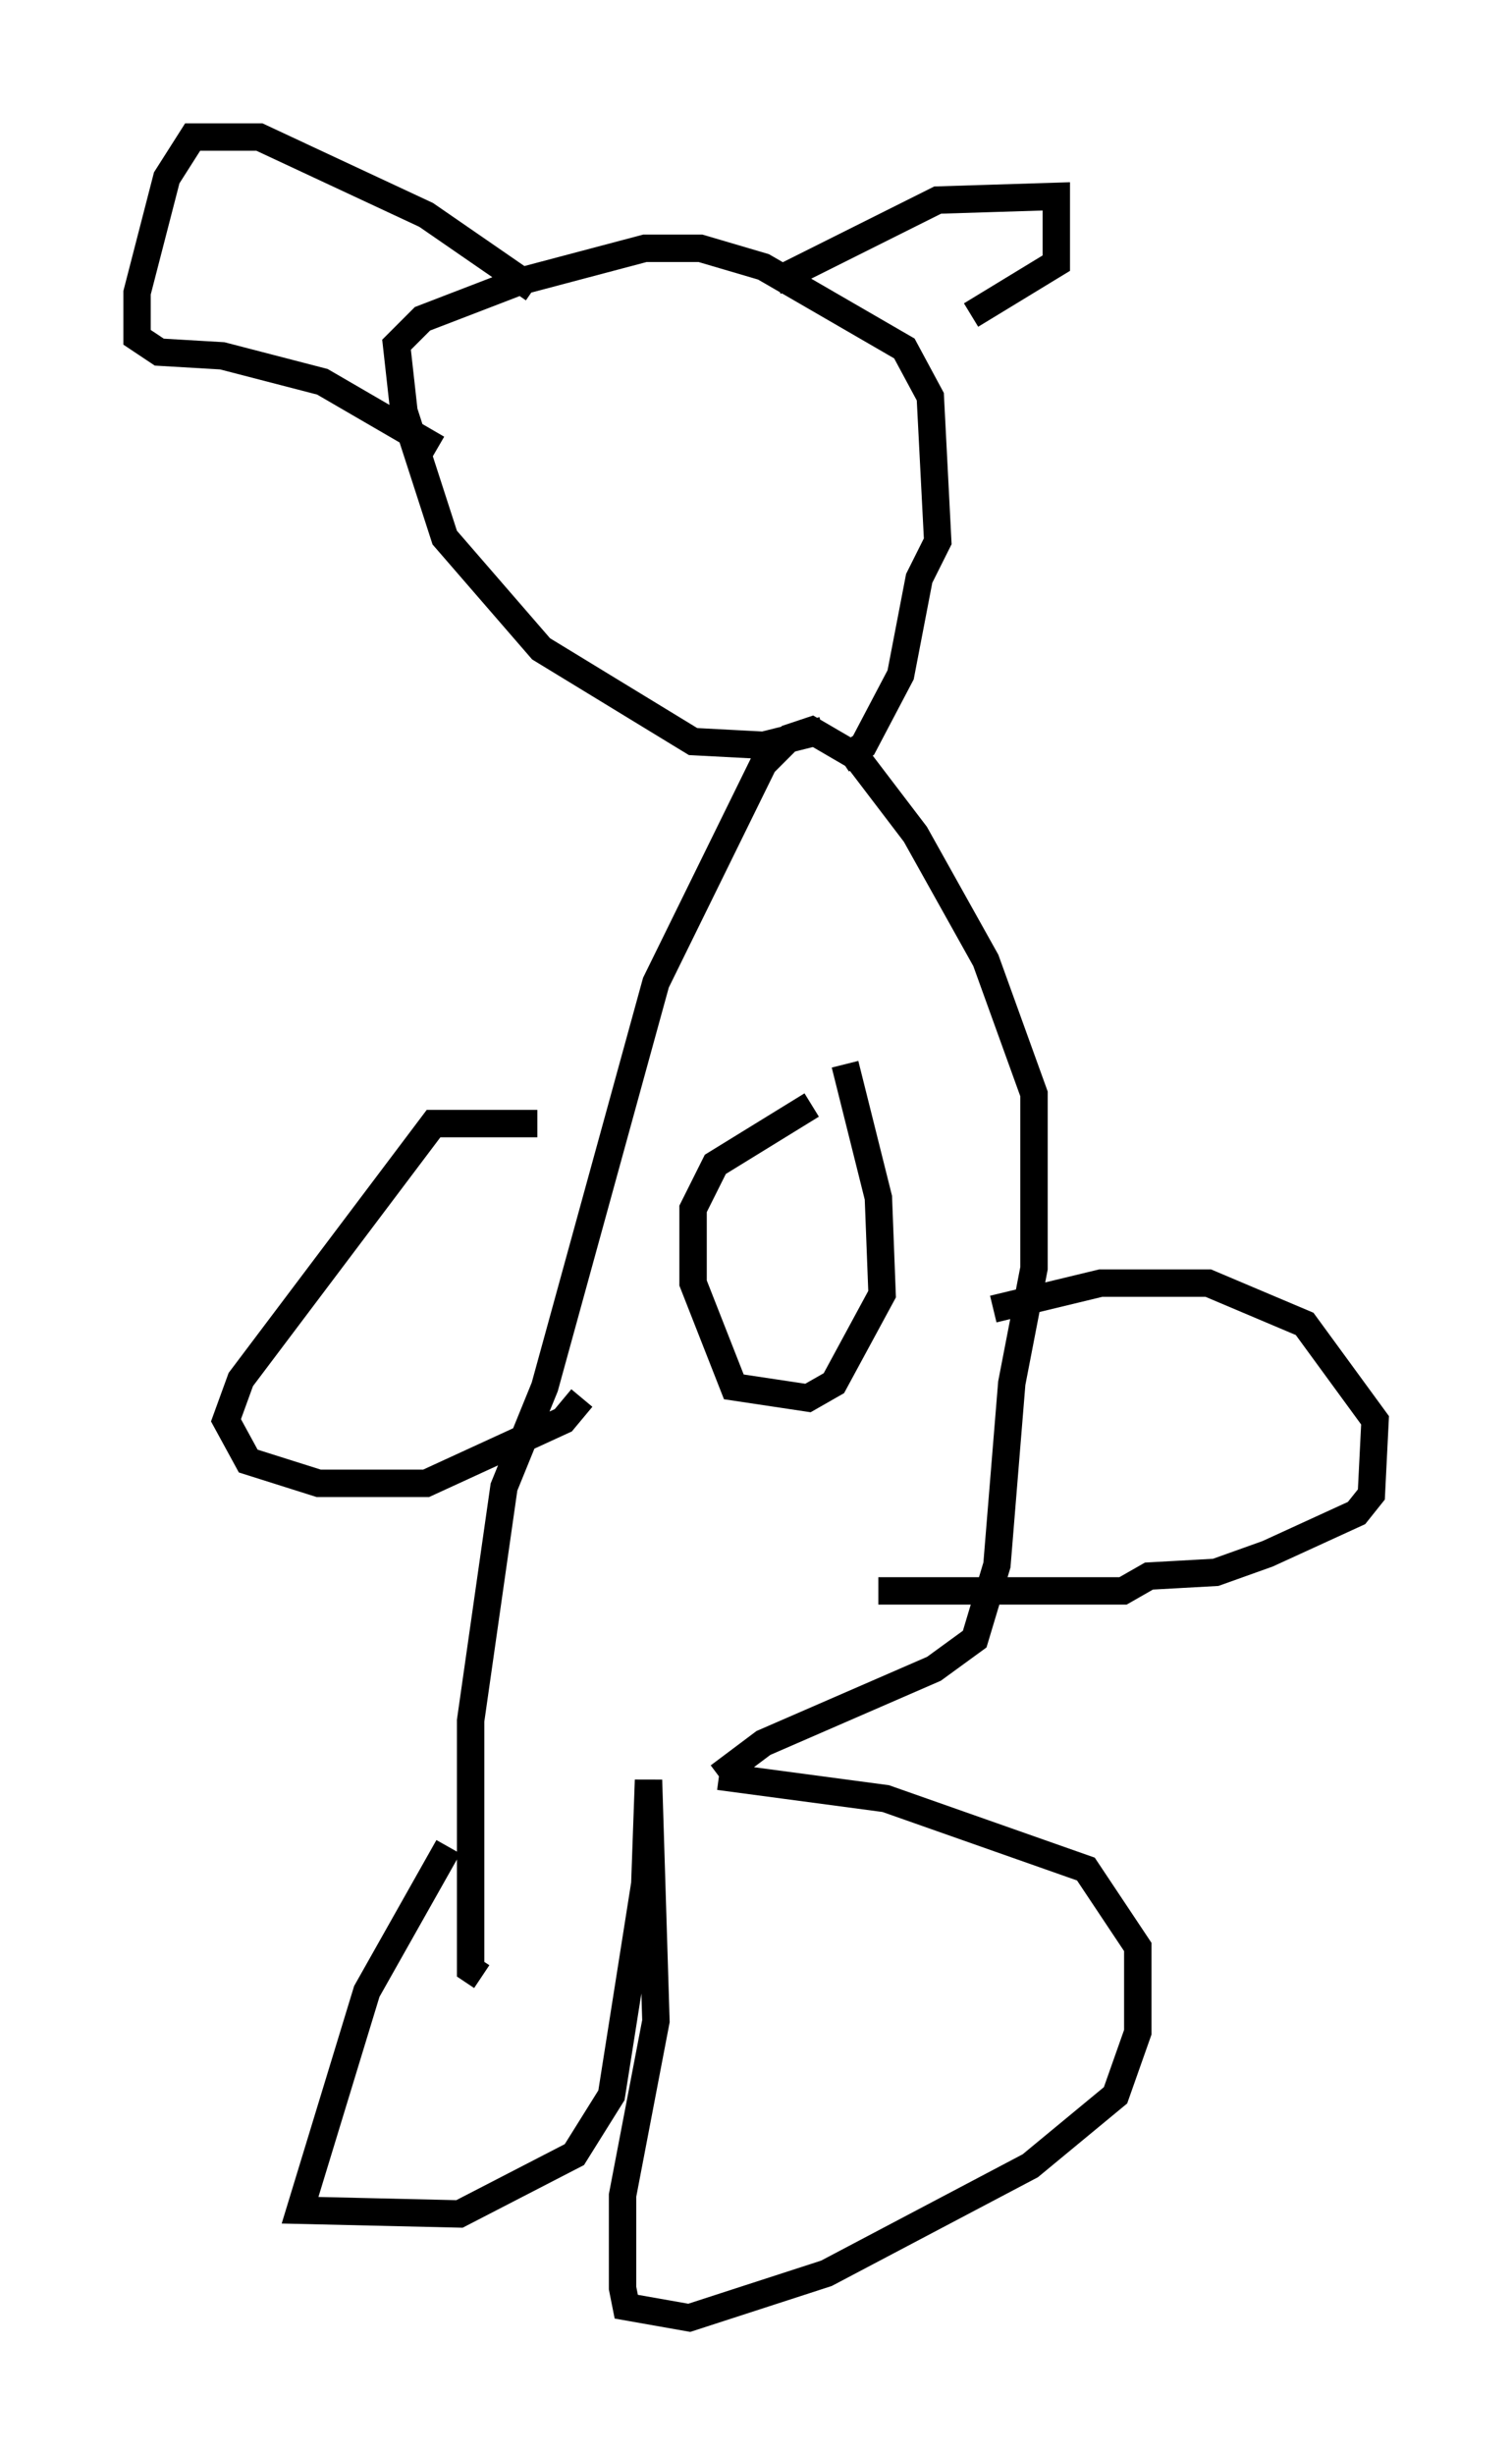 <?xml version="1.0" encoding="utf-8" ?>
<svg baseProfile="full" height="89.566" version="1.1" width="55.196" xmlns="http://www.w3.org/2000/svg" xmlns:ev="http://www.w3.org/2001/xml-events" xmlns:xlink="http://www.w3.org/1999/xlink"><defs /><rect fill="white" height="89.566" width="55.196" x="0" y="0" /><path d="M18.667, 64.675 m-2.3, 2.706 l-2.977, 5.277 -2.436, 7.984 l5.819, 0.135 4.195, -2.165 l1.353, -2.165 1.218, -7.713 l0.135, -3.789 0.271, 8.796 l-1.218, 6.36 0.0, 3.383 l0.135, 0.677 2.3, 0.406 l5.007, -1.624 7.442, -3.924 l3.112, -2.571 0.812, -2.3 l0.0, -3.112 -1.894, -2.842 l-7.307, -2.571 -6.089, -0.812 m0.0, 0.0 l1.624, -1.218 6.225, -2.706 l1.488, -1.083 0.812, -2.706 l0.541, -6.631 0.812, -4.195 l0.0, -6.36 -1.759, -4.871 l-2.571, -4.601 -2.165, -2.842 l-1.624, -0.947 -0.812, 0.271 l-0.947, 0.947 -3.924, 7.984 l-4.059, 14.75 -1.488, 3.654 l-1.218, 8.525 0.0, 9.066 l0.406, 0.271 m18.674, -24.357 l3.924, -0.947 3.924, 0.0 l3.518, 1.488 2.571, 3.518 l-0.135, 2.706 -0.541, 0.677 l-3.248, 1.488 -1.894, 0.677 l-2.436, 0.135 -0.947, 0.541 l-8.931, 0.0 m-12.449, -17.05 l-3.789, 0.0 -7.036, 9.337 l-0.541, 1.488 0.812, 1.488 l2.571, 0.812 3.924, 0.0 l5.007, -2.3 0.677, -0.812 m8.796, -24.357 l-2.165, 0.541 -2.571, -0.135 l-5.548, -3.383 -3.518, -4.059 l-1.488, -4.601 -0.271, -2.436 l0.947, -0.947 3.518, -1.353 l4.601, -1.218 2.03, 0.0 l2.3, 0.677 5.142, 2.977 l0.947, 1.759 0.271, 5.277 l-0.677, 1.353 -0.677, 3.518 l-1.353, 2.571 -0.812, 0.541 m-2.436, -17.456 l5.954, -2.977 4.33, -0.135 l0.0, 2.436 -3.112, 1.894 m-15.967, -0.947 l-3.924, -2.706 -6.089, -2.842 l-2.436, 0.0 -0.947, 1.488 l-1.083, 4.195 0.0, 1.624 l0.812, 0.541 2.3, 0.135 l3.654, 0.947 4.195, 2.436 m13.667, 23.951 l-3.518, 2.165 -0.812, 1.624 l0.0, 2.706 1.488, 3.789 l2.706, 0.406 0.947, -0.541 l1.759, -3.248 -0.135, -3.518 l-1.218, -4.871 m-11.502, -25.575 " fill="none" stroke="black" stroke-width="1" /></svg>